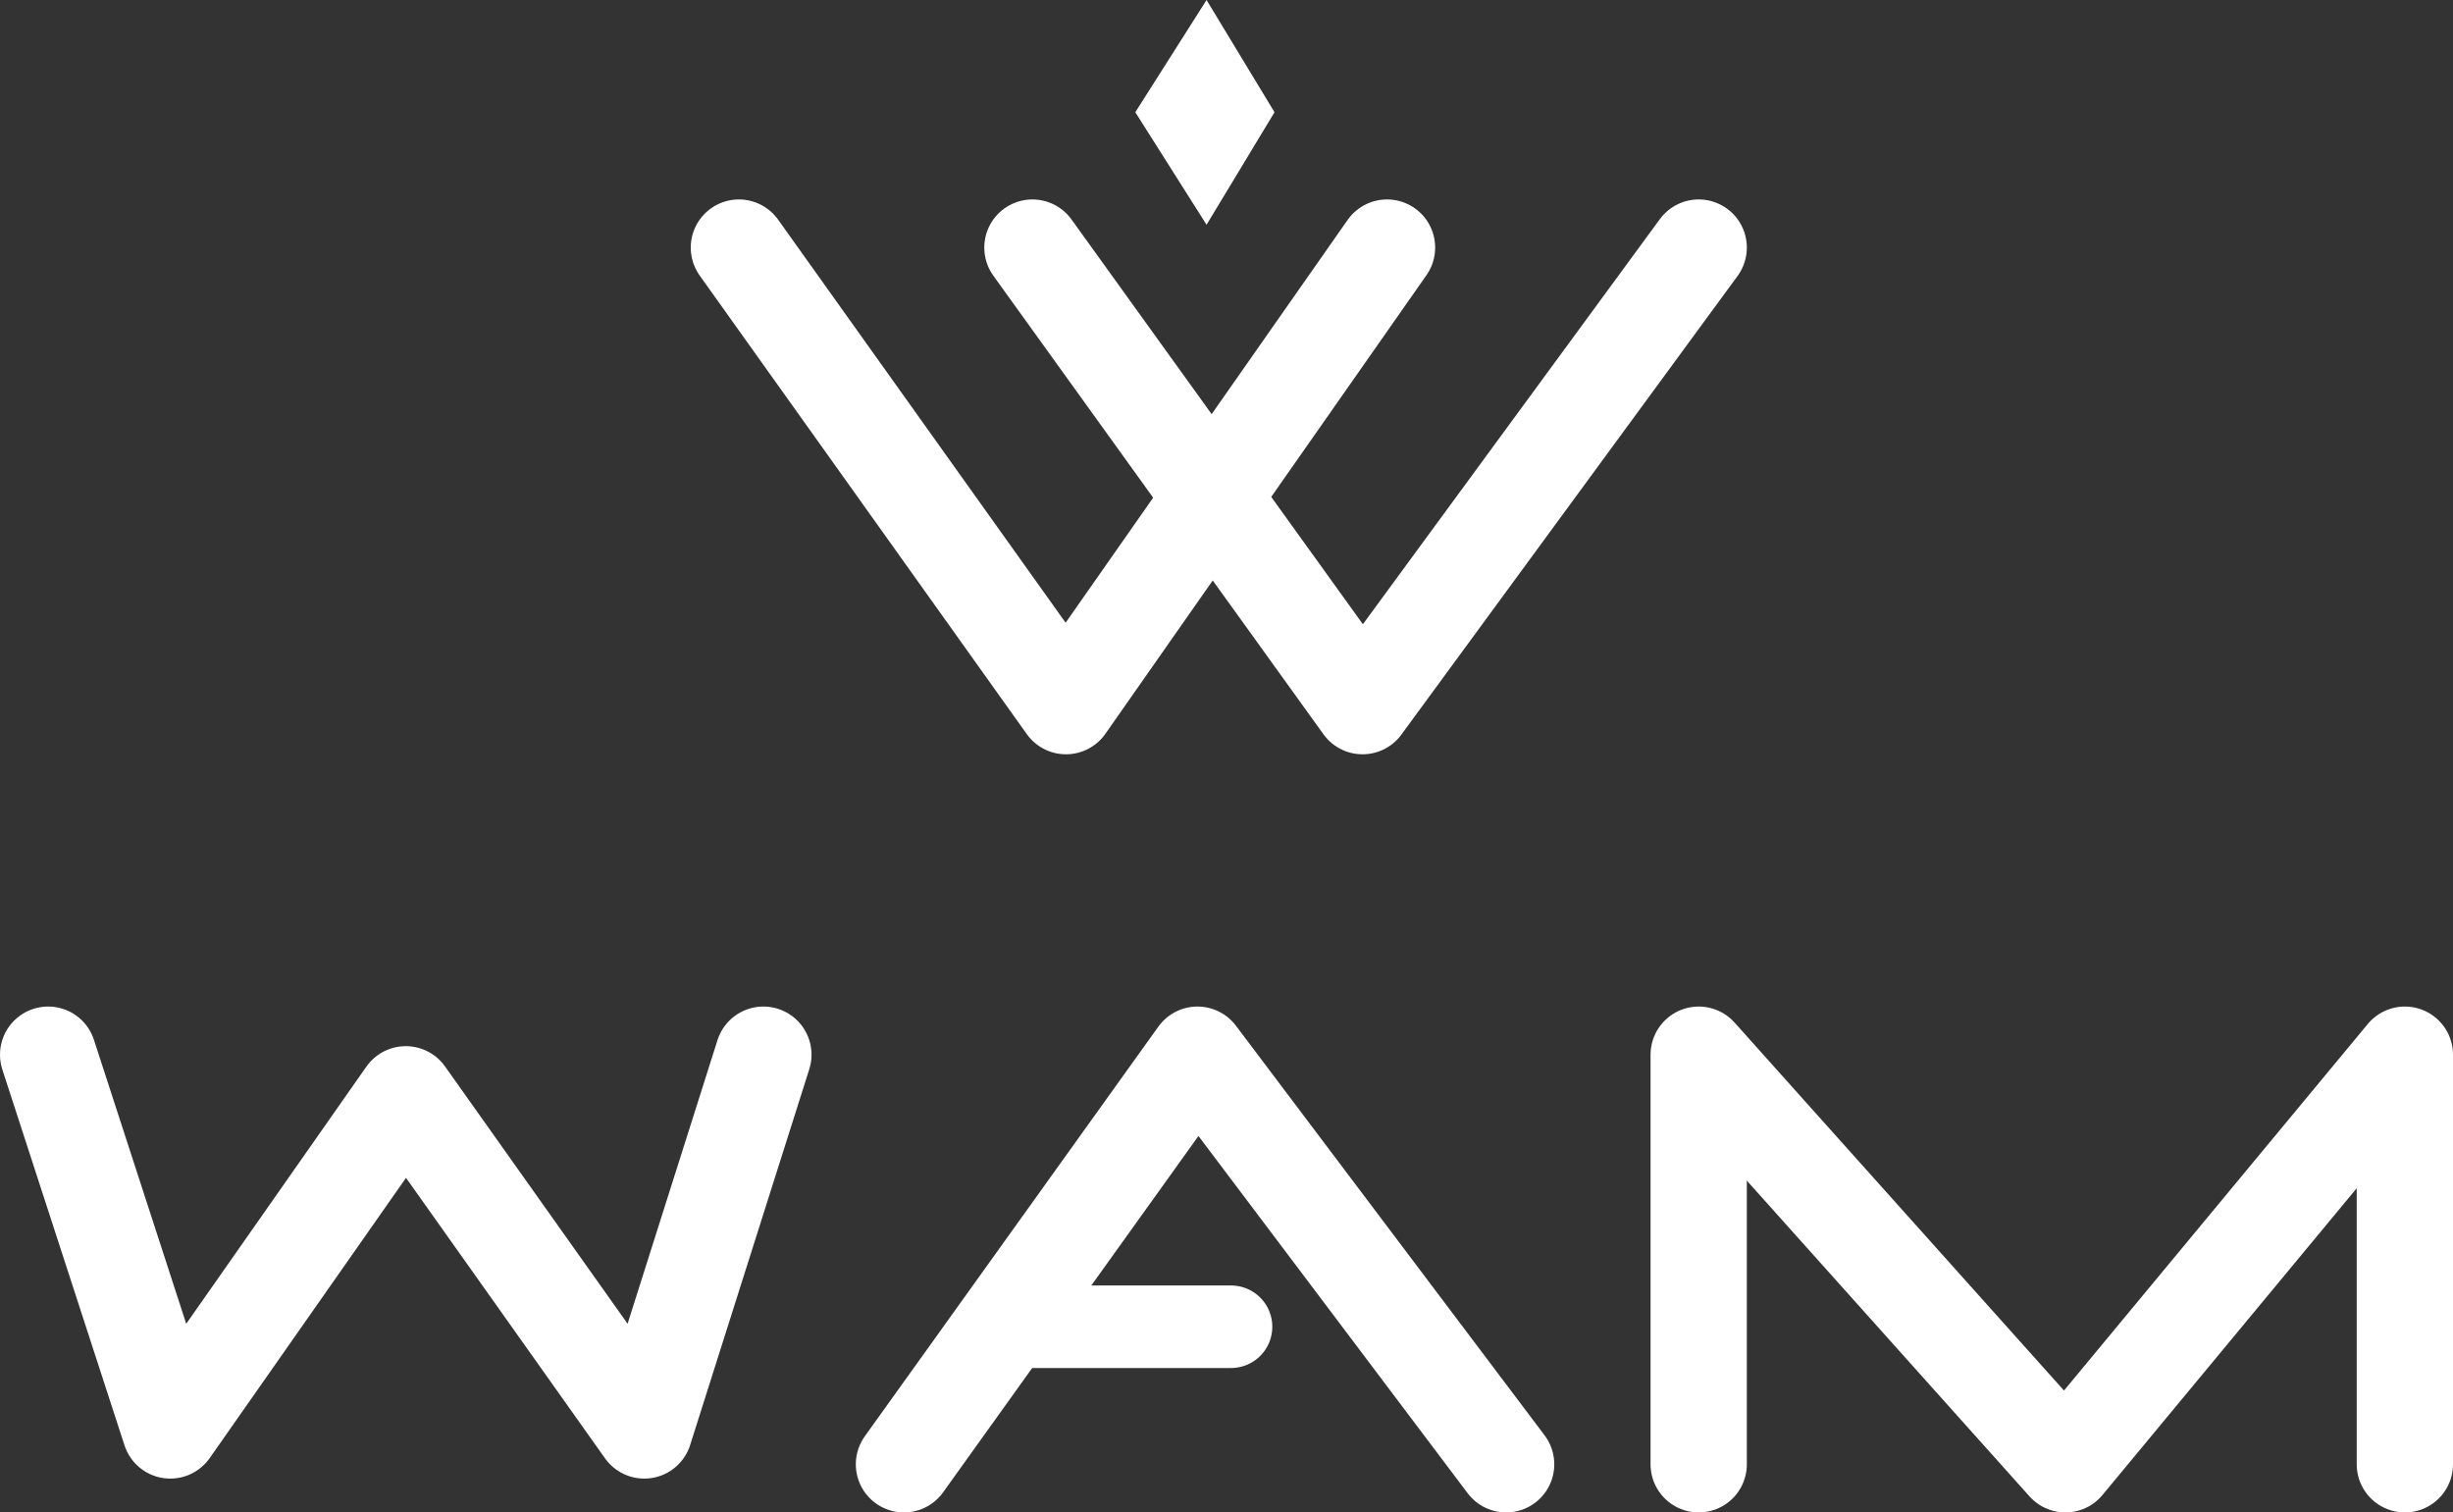 <?xml version="1.0" encoding="UTF-8"?>
<svg id="Camada_1" data-name="Camada 1" xmlns="http://www.w3.org/2000/svg" viewBox="0 0 89.17 54.98">
  <rect x="0" y="0" width="89.17" height="54.98" fill="#333333" stroke="none"/>
  <defs>
    <style>
      .cls-1 {
        stroke-linejoin: round;
        stroke-width: 3.5px;
      }

      .cls-1, .cls-2 {
        fill: none;
        stroke: #fff;
        stroke-linecap: round;
      }

      .cls-3 {
        fill: #fff;
        stroke-width: 0px;
      }

      .cls-2 {
        stroke-miterlimit: 10;
        stroke-width: 3px;
      }
    </style>
  </defs>
  <polyline class="cls-1" points="1.75 38.34 6.19 52 14.75 39.78 23.42 52 27.75 38.34"/>
  <polyline class="cls-1" points="32.86 53.23 43.53 38.34 54.75 53.23"/>
  <polyline class="cls-1" points="61.75 53.23 61.75 38.34 75.08 53.23 87.42 38.34 87.42 53.23"/>
  <polyline class="cls-1" points="26.86 9 38.75 25.67 50.42 9"/>
  <polyline class="cls-1" points="37.53 9 49.53 25.67 61.75 9"/>
  <polygon class="cls-3" points="46.33 4.08 43.86 8.17 41.27 4.08 43.86 0 46.33 4.08"/>
  <line class="cls-2" x1="36.53" y1="48.23" x2="44.75" y2="48.23"/>
</svg>